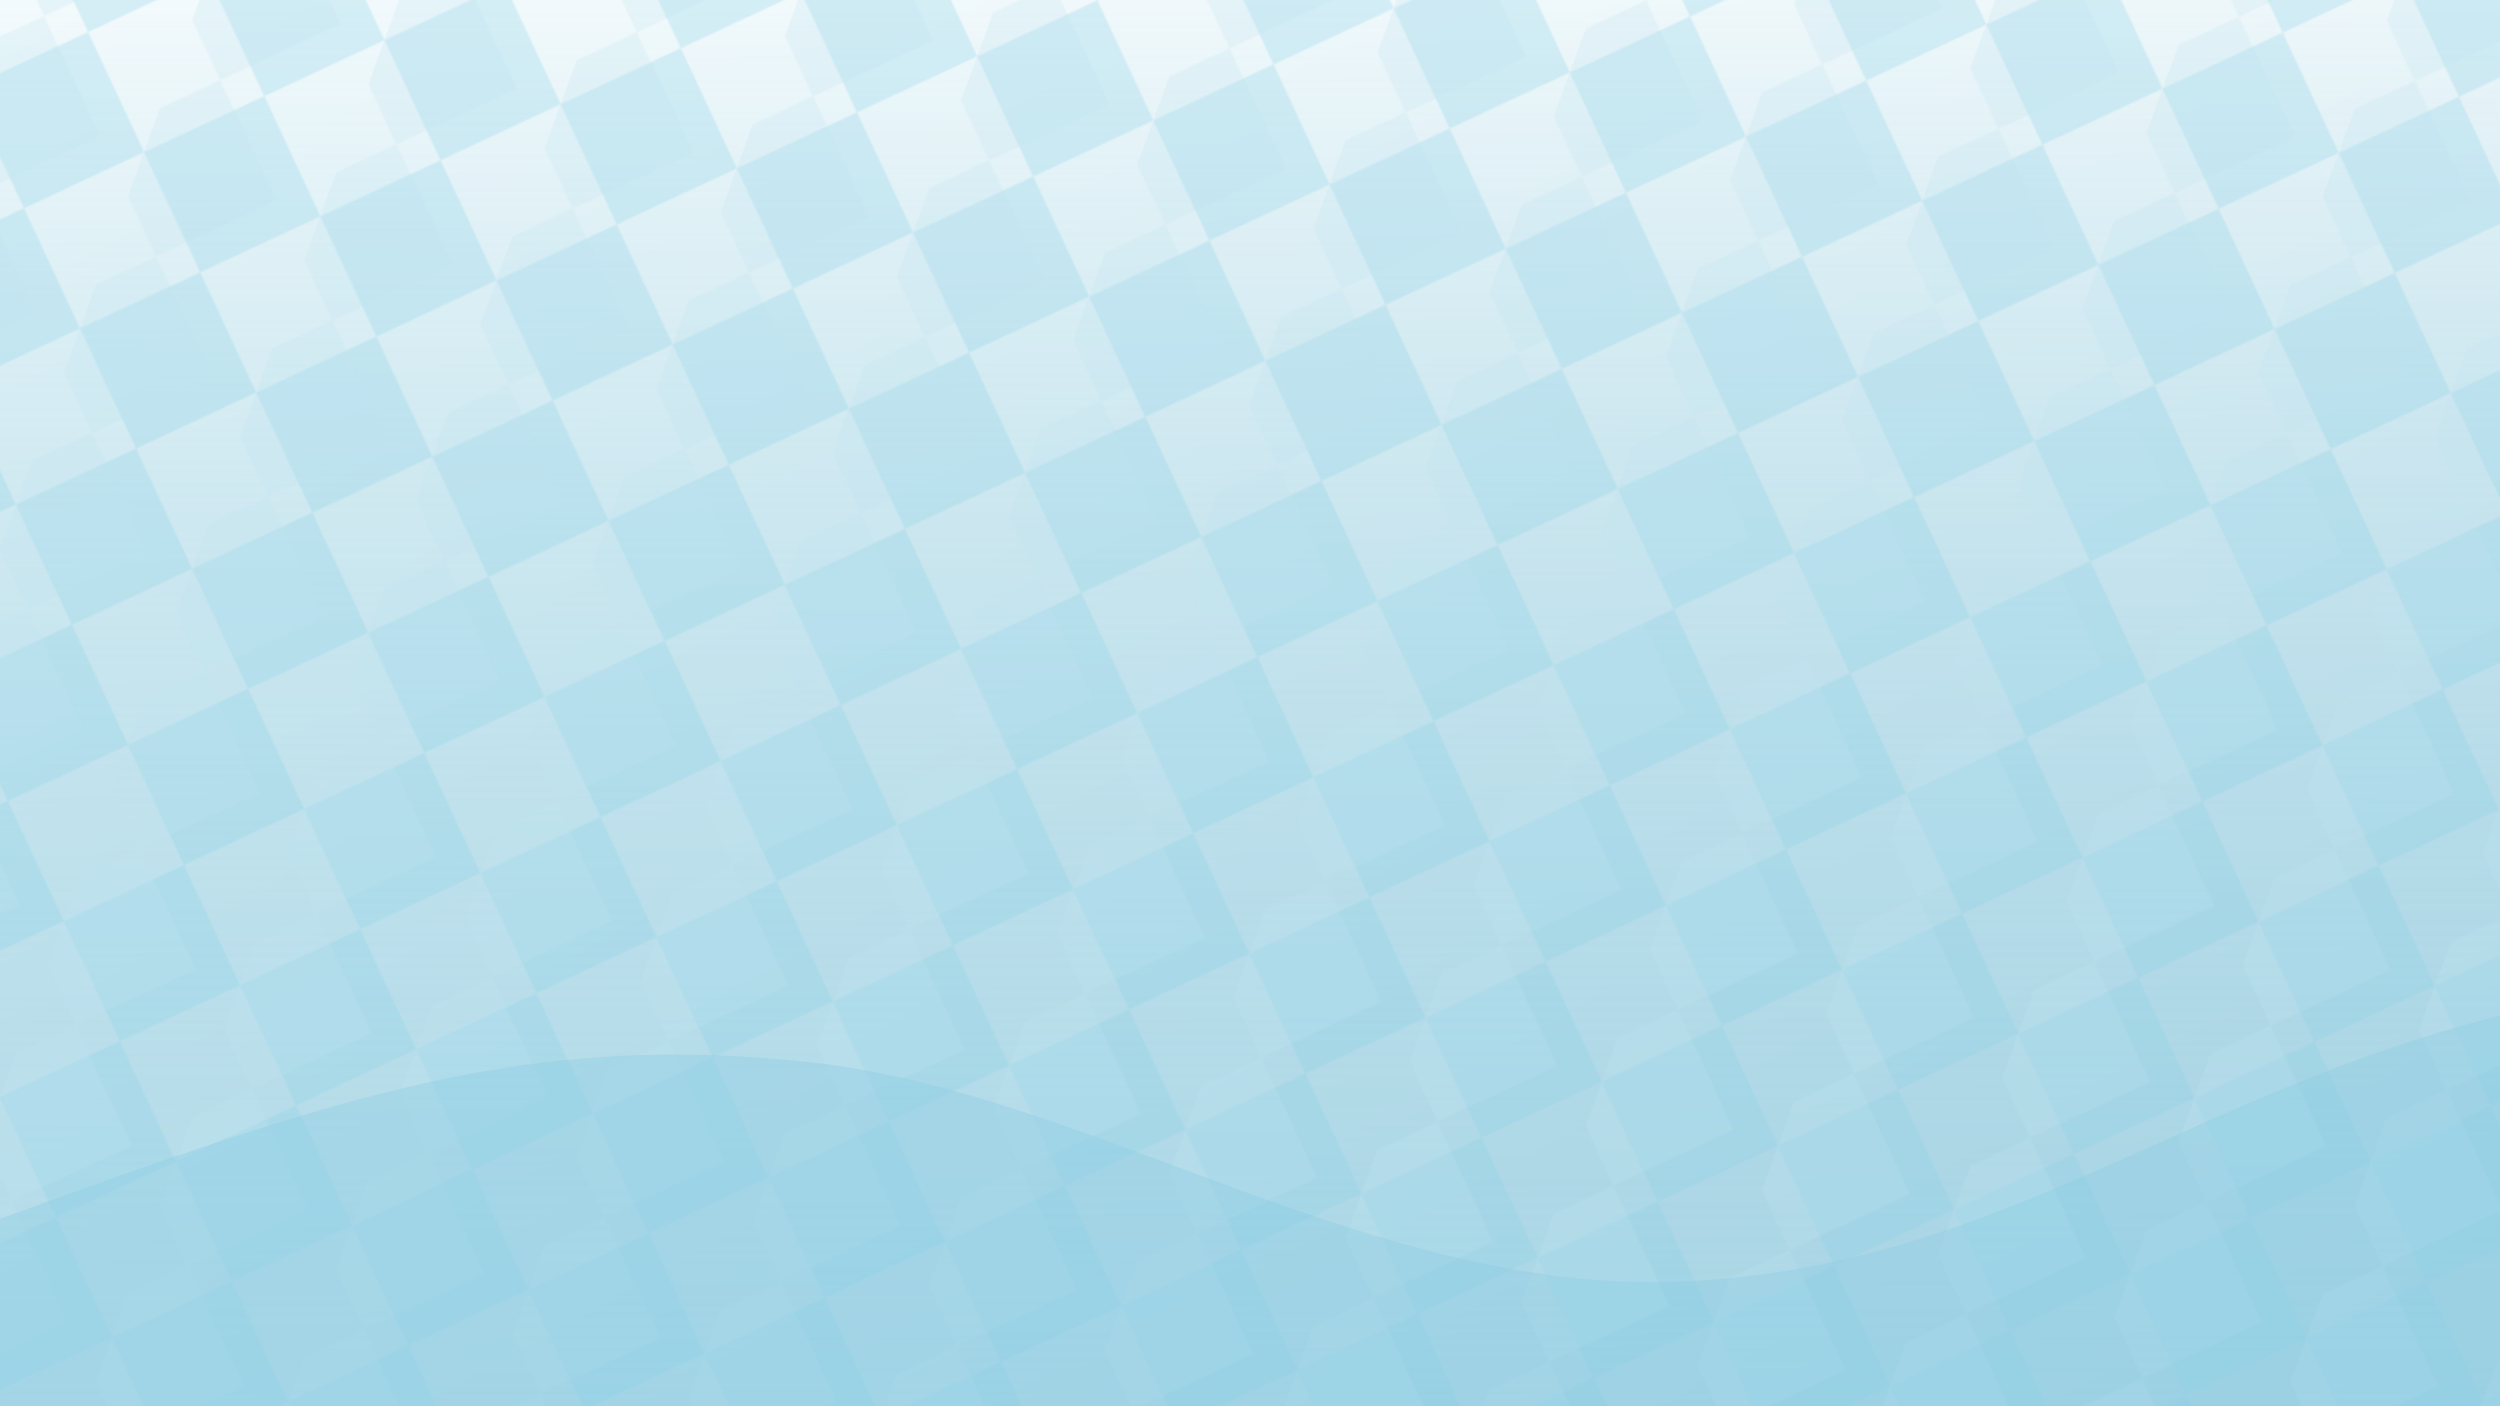<svg xmlns="http://www.w3.org/2000/svg" width="1600" height="900" viewBox="0 0 1600 900">
  <defs>
    <linearGradient id="ice" x1="0" y1="0" x2="1" y2="1">
      <stop offset="0%" stop-color="#d5eef5" />
      <stop offset="100%" stop-color="#aed7e6" />
    </linearGradient>
    <linearGradient id="frost" x1="0" y1="0" x2="0" y2="1">
      <stop offset="0%" stop-color="#ffffff" stop-opacity="0.7" />
      <stop offset="100%" stop-color="#7fc0d6" stop-opacity="0.2" />
    </linearGradient>
    <pattern id="crystals" width="120" height="120" patternUnits="userSpaceOnUse" patternTransform="rotate(20)">
      <path d="M0 60l60-60 60 60-60 60z" fill="#8ad0e6" opacity="0.28" />
      <path d="M30 0l60 60-60 60-60-60z" fill="#c0e5f1" opacity="0.25" />
    </pattern>
  </defs>
  <rect width="1600" height="900" fill="url(#ice)" />
  <rect width="1600" height="900" fill="url(#frost)" />
  <rect width="1600" height="900" fill="url(#crystals)" />
  <path d="M0 780c220-80 340-120 520-100s360 150 560 140 320-120 520-170v250H0z" fill="#8dcde3" opacity="0.4" />
</svg>
